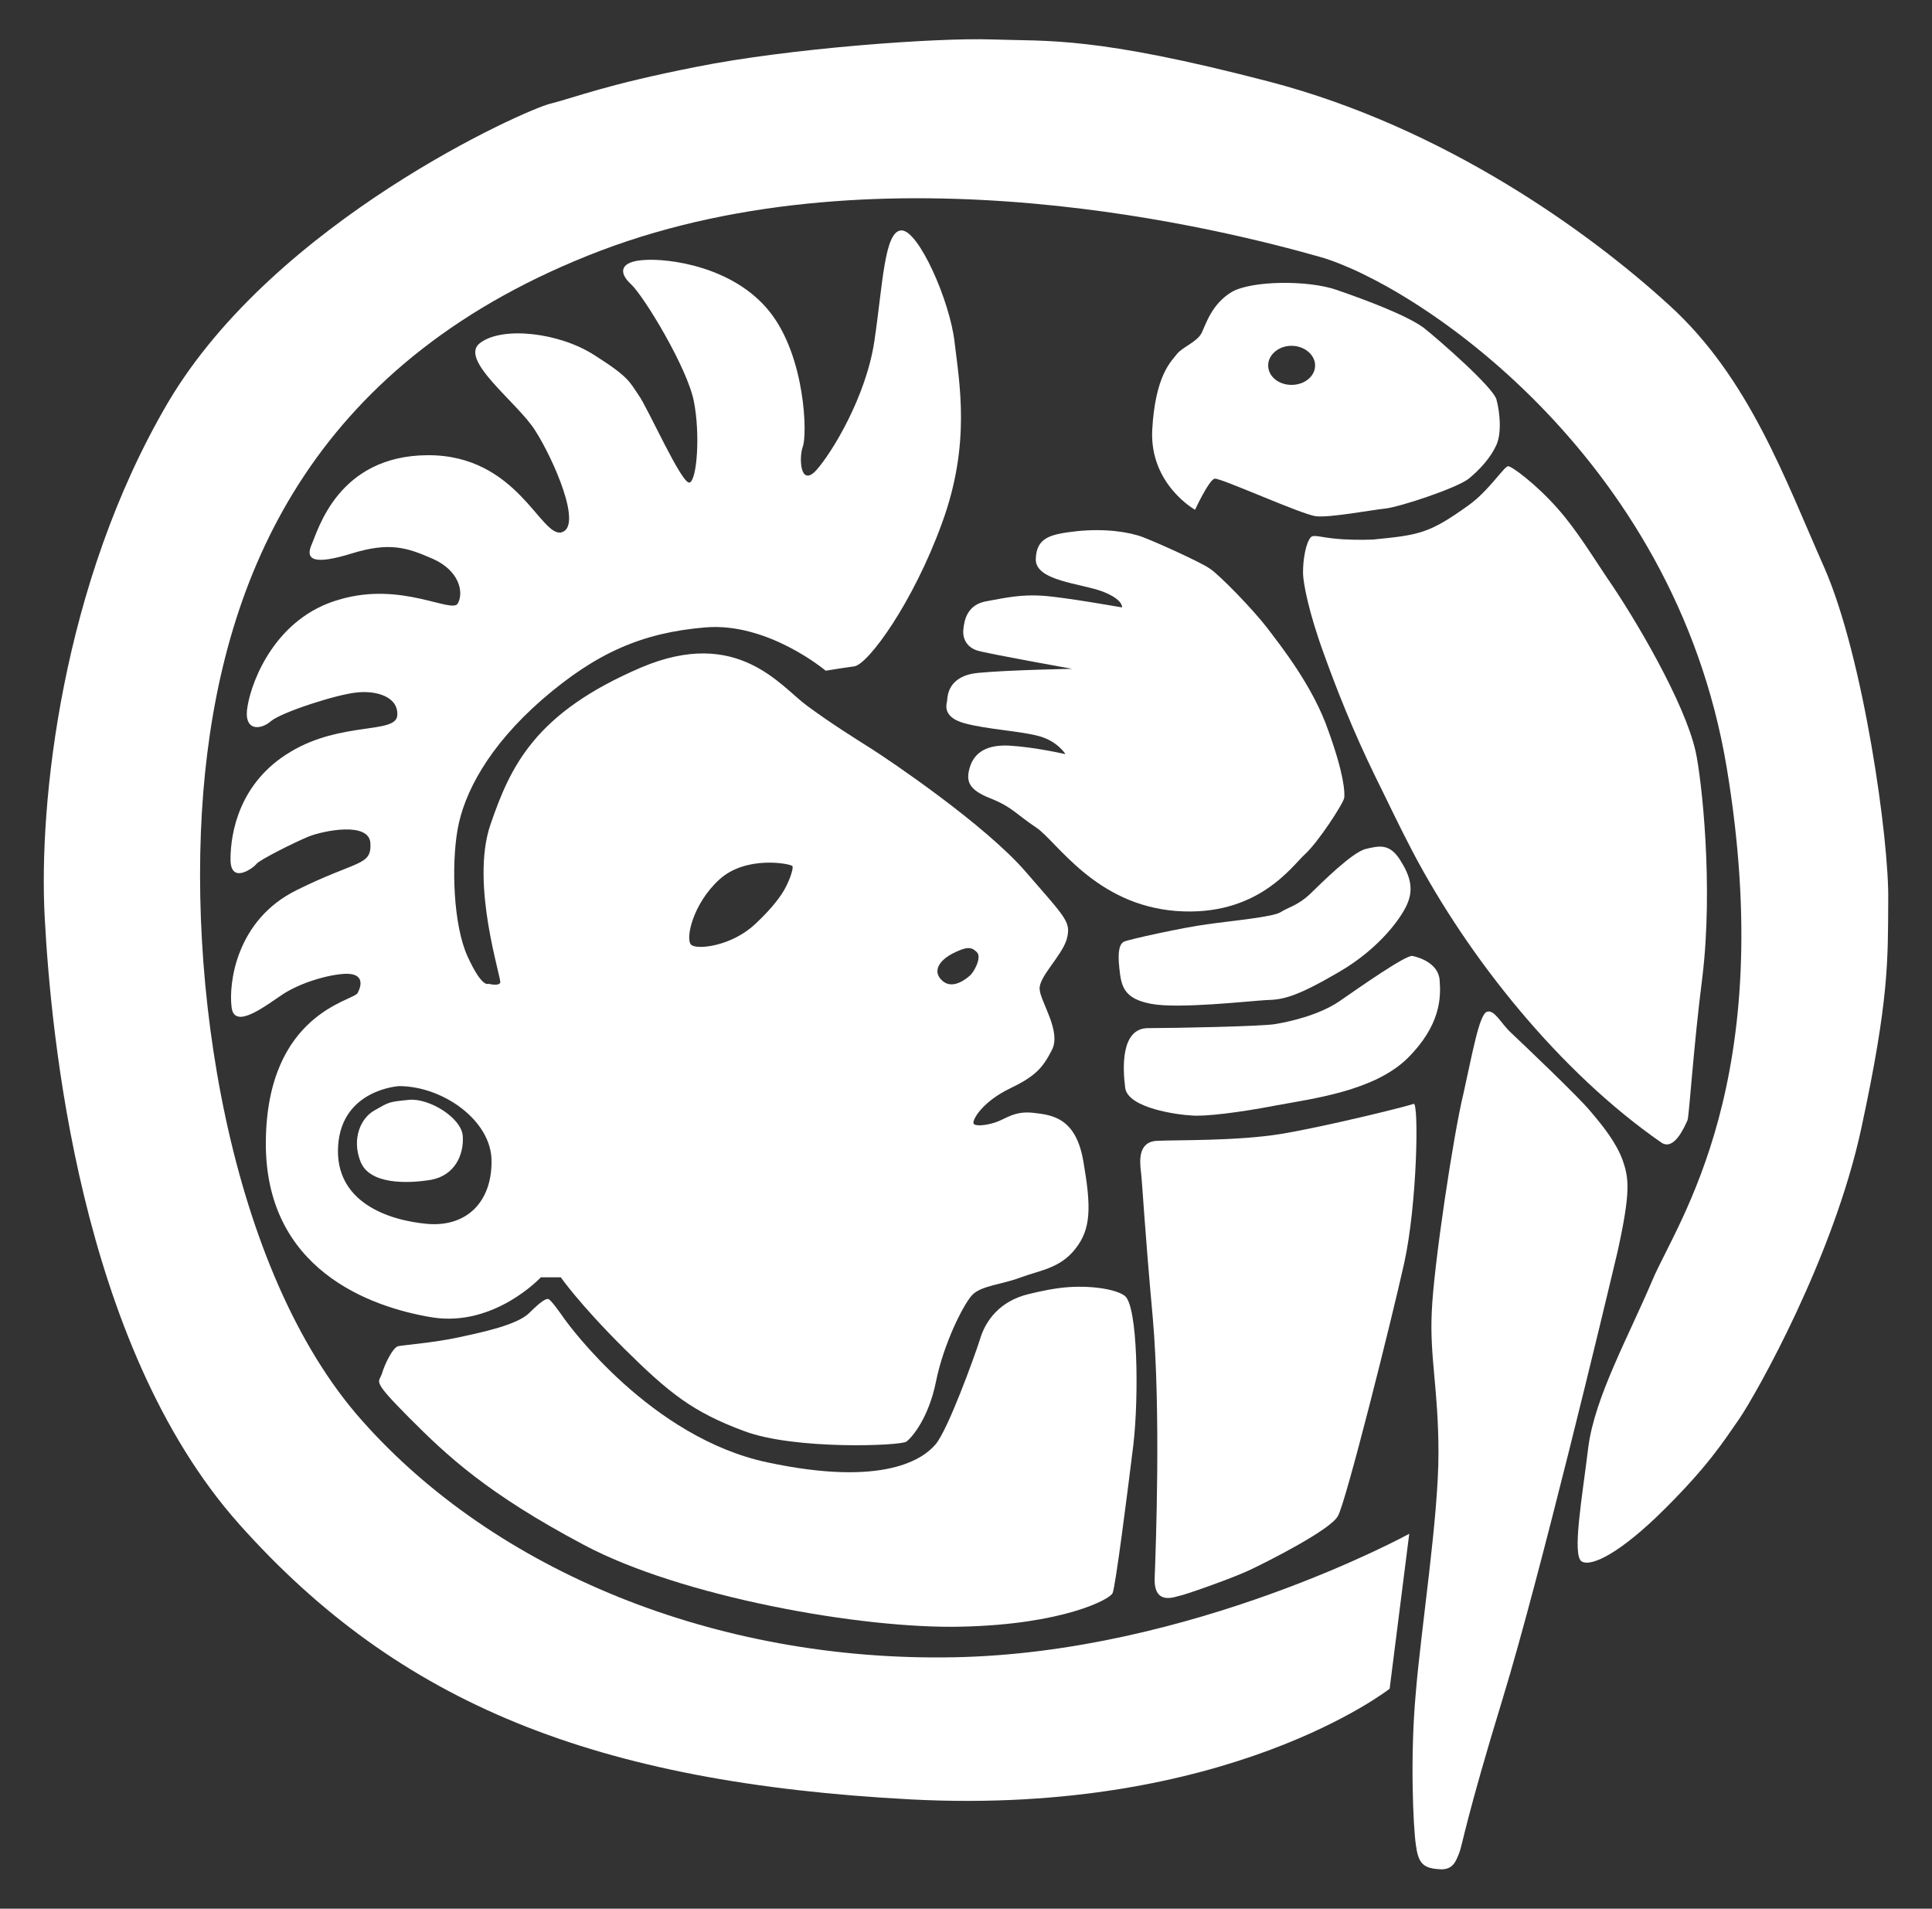 <?xml version="1.0" encoding="utf-8"?>
<!-- Generator: Adobe Illustrator 23.0.6, SVG Export Plug-In . SVG Version: 6.00 Build 0)  -->
<svg version="1.1" id="Capa_1" xmlns="http://www.w3.org/2000/svg" xmlns:xlink="http://www.w3.org/1999/xlink" x="0px" y="0px"
	 viewBox="0 0 164.61 162.61" style="enable-background:new 0 0 164.61 162.61;" xml:space="preserve">
<rect x="0" y="0" width="164.61" height="162.61" fill="#333333" stroke="none"/>
<style type="text/css">
	.st0{fill-rule:evenodd;clip-rule:evenodd;fill:#FFFFFF;}
</style>
<g>
	<g>
		<g>
			<path class="st0" d="M110.04,29.46c1.1,0,2.01,0.77,2.01,1.67c0,0.93-0.9,1.66-2.01,1.66c-1.11,0-1.99-0.73-1.99-1.66
				C108.05,30.23,108.93,29.46,110.04,29.46 M104.92,24.89c1.65-0.99,6.51-1.05,8.97-0.19c2.49,0.86,5.97,2.16,7.42,3.23
				c1.38,1.1,5.9,5.06,6.19,6.1c0.28,1.04,0.47,2.8,0,3.87c-0.47,1.05-1.37,2.07-2.36,2.88c-1.03,0.81-5.8,2.38-7.06,2.54
				c-1.2,0.12-4.77,0.8-5.95,0.66c-1.18-0.12-8.15-3.29-8.64-3.2c-0.49,0.1-1.67,2.65-1.67,2.65s-3.86-2.15-3.65-6.77
				c0.25-4.68,1.62-5.87,2.1-6.49c0.46-0.6,1.75-1.04,2.13-1.84C102.78,27.51,103.28,25.89,104.92,24.89z"/>
			<path class="st0" d="M125.12,43.05c1.76-1.26,3.05-3.35,3.38-3.33c0.27-0.02,2.33,1.47,4.22,3.61c1.64,1.85,3.09,4.25,4.18,5.86
				c2.36,3.4,6.64,10.65,7.57,14.83c0.51,2.29,1.53,11.45,0.57,19.26c-0.75,5.87-1.13,11.89-1.26,12.15
				c-0.28,0.63-1.16,2.64-2.23,1.91c-8.61-5.97-16.39-15.65-21.2-24.8c-1.17-2.23-2.18-4.39-3.17-6.38
				c-1.93-3.95-3.34-7.56-4.37-10.42c-1.33-3.63-1.78-6.12-1.79-6.9c0-1.84,0.46-3.01,0.76-3.14c0.25-0.12,0.89,0.08,1.88,0.18
				c1.1,0.12,2.3,0.12,3.28,0.09C120.91,45.58,121.75,45.47,125.12,43.05"/>
			<path class="st0" d="M126.69,86.2c0.63-0.23,1.19,0.99,2.07,1.8c0.87,0.82,5.76,5.46,6.76,6.69c1.04,1.22,2.16,2.61,2.73,4.14
				c0.54,1.55,0.7,2.67-0.43,7.8c-1.21,5.12-6.63,27.73-9.76,37.99c-3.14,10.26-3.47,12.58-3.72,13.21
				c-0.28,0.67-0.5,1.55-1.78,1.41c-1.35-0.09-1.73-0.56-1.93-2.1c-0.22-1.52-0.5-7.5,0-12.93c0.44-5.41,1.93-14.91,1.93-20.39
				c0-5.47-0.76-8.21-0.57-12.06c0.15-3.87,1.86-15.2,2.7-18.6C125.44,89.8,126.03,86.41,126.69,86.2"/>
			<path class="st0" d="M88.25,47.65c0.05-1.86,1.21-2.14,3.53-2.4c2.36-0.24,4.42,0.06,5.62,0.52c1.16,0.44,4.94,2.14,5.69,2.68
				c0.8,0.52,3.63,3.43,4.85,5.01c1.21,1.59,3.95,5.04,5.24,8.8c1.35,3.73,1.41,5.28,1.35,5.71c-0.06,0.45-2.2,3.77-3.37,4.83
				c-1.13,1.04-4.05,5.33-10.96,4.81c-6.9-0.54-10.14-5.91-11.9-7.1c-1.75-1.16-2.03-1.74-3.9-2.49c-1.88-0.73-2.08-1.47-1.81-2.51
				c0.28-1.08,1.09-2.09,3.35-1.99c2.2,0.12,4.84,0.73,4.84,0.73s-0.65-1.08-2.2-1.52c-1.57-0.45-4.52-0.59-6.43-1.12
				c-1.92-0.54-1.49-1.64-1.45-1.94c0.03-0.35,0.06-2.09,2.61-2.34c2.49-0.25,8.04-0.35,8.04-0.35s-7.28-1.3-8.09-1.56
				c-0.82-0.26-1.27-0.94-1.18-1.8c0.08-0.85,0.36-2.15,2.04-2.41c1.67-0.31,2.89-0.57,4.66-0.46c1.82,0.11,6.82,1,6.82,1
				s0.13-0.67-1.67-1.36C92.11,49.7,88.23,49.5,88.25,47.65"/>
			<path class="st0" d="M95.37,82.48c-0.17-1.55,0.05-2.09,0.41-2.26c0.31-0.17,5.15-1.23,7.03-1.47c1.83-0.27,5.71-0.62,6.32-1.05
				c0.6-0.39,1.44-0.56,2.45-1.5c0.95-0.91,3.63-3.62,4.81-3.88c1.1-0.26,1.99-0.48,2.88,0.91c0.9,1.39,1.13,2.45,0.71,3.58
				c-0.39,1.12-2.3,3.93-5.95,6.03c-3.63,2.12-4.75,2.33-6.13,2.36c-1.37,0.07-7.49,0.77-9.82,0.32
				C95.72,85.08,95.53,84,95.37,82.48"/>
			<path class="st0" d="M97.82,87.59c2.31,0,9.65-0.15,10.8-0.34c1.17-0.19,3.72-0.74,5.5-1.95c1.75-1.21,5.65-3.95,6.22-3.86
				c0.51,0.1,2.23,0.6,2.32,2.08c0.12,1.47,0.08,3.85-2.76,6.66c-2.86,2.78-8.08,3.42-11.2,4c-3.15,0.61-6.11,0.96-7.19,0.85
				c-1.11-0.05-5.41-0.61-5.64-2.35C95.65,91.02,95.48,87.59,97.82,87.59"/>
			<path class="st0" d="M120.44,94.04c0.46-0.21,0.32,8.49-0.8,13.57c-1.14,5.11-4.98,20.42-5.65,21.55
				c-0.63,1.17-5.91,3.84-7.56,4.62c-1.63,0.76-5.66,2.15-5.92,2.17c-0.28,0.03-2.22,0.94-2.13-1.51c0.09-2.44,0.54-14.1-0.16-22.15
				c-0.73-8.04-0.88-11.37-1-12.37c-0.12-0.98-0.29-2.67,1.39-2.73c1.68-0.08,6.71,0.02,10.44-0.57
				C112.8,96.01,120,94.23,120.44,94.04"/>
			<path class="st0" d="M46.69,110.66c0.21,0,1.04,1.19,1.39,1.69c0.39,0.54,7.38,10.15,17.33,12.24
				c9.94,2.12,13.28-0.32,14.31-1.55c1.04-1.23,3.26-7.33,3.77-8.92c0.47-1.62,1.7-3.28,4.14-3.87c0.94-0.23,2.29-0.53,3.49-0.6
				c2.08-0.13,4.04,0.22,4.73,0.76c1.09,0.91,1.19,8.48,0.72,12.63c-0.51,4.17-1.53,12.12-1.77,12.67
				c-0.21,0.56-4.31,2.68-12.84,2.87c-8.55,0.22-23.99-2.57-32.22-6.97c-8.22-4.36-11.62-7.56-14.88-10.83
				c-3.26-3.28-2.58-2.96-2.32-3.75c0.23-0.79,0.9-2.19,1.37-2.34c0.53-0.11,3.15-0.31,5.18-0.76c2.04-0.44,4.97-1.05,6.01-2.08
				C46.12,110.84,46.46,110.67,46.69,110.66"/>
			<path class="st0" d="M134.77,133.03c0.84,0.48,3.32-0.75,7.03-4.44c3.71-3.69,4.98-5.68,6.42-7.76
				c1.41-2.09,7.99-13.67,10.37-24.72c2.38-11.03,2.26-14.34,2.29-19.41c0.09-5.07-2.09-20.68-5.44-28.33
				c-3.37-7.59-6.41-16.19-13.23-22.38c-6.79-6.21-19.16-15.15-34.09-19.04C93.19,3.06,89.28,3.53,84.48,3.36
				C79.75,3.2,67.19,4.12,59.36,5.69c-7.83,1.54-10.3,2.6-12.46,3.14c-2.16,0.52-23.44,9.99-32.58,25.45
				C5.23,49.75,3.28,68.47,3.81,78.17c0.52,9.71,2.91,36.36,16.57,51.68c13.63,15.29,30.32,22.03,57.26,23.45
				c26.96,1.4,40.76-9.43,40.76-9.43l1.67-13.2c0,0-18.53,10.16-38.84,10.52c-20.3,0.38-39.05-7.38-50.38-20.16
				c-11.36-12.76-15.18-37.61-13.38-55.18c1.8-17.53,9.56-35.3,33.74-44.51c24.22-9.16,53.33-1.7,61.23,0.54
				c7.95,2.25,30.19,16.71,34.67,43.46c4.46,26.72-4.2,38.74-6.3,43.67c-2.09,4.93-4.92,10-5.48,14.25
				C134.81,127.54,133.92,132.53,134.77,133.03"/>
			<path class="st0" d="M34.84,93.7c1.71-0.17,4.5,1.53,4.59,3.1c0.1,1.57-0.67,3.33-2.69,3.71c-2.04,0.34-5.25,0.41-6.02-1.54
				c-0.77-1.93,0-3.74,1.22-4.39C33.15,93.89,33.11,93.87,34.84,93.7 M34,92.53c3.73,0,7.88,2.93,7.88,6.38
				c0.03,3.44-2.07,5.63-5.45,5.36c-3.38-0.3-7.94-1.87-7.62-6.67C29.13,92.8,34,92.53,34,92.53z M61.29,74.93
				c2.25-2.06,5.98-1.37,6.22-1.15c0.11,0.11-0.13,1.04-0.71,2.07c-0.55,0.93-1.42,1.9-2.4,2.82c-2.02,1.95-5.05,2.28-5.52,1.81
				C58.38,79.98,59.03,76.99,61.29,74.93z M83.21,81.1c0.51,0.44-0.29,1.85-0.63,2.06c-0.23,0.2-1.38,1.17-2.26,0.42
				c-0.87-0.74-0.42-1.68,0.83-2.34C82.38,80.62,82.76,80.66,83.21,81.1z M76.8,19.63c1.46-0.04,4.14,6.02,4.53,9.51
				c0.41,3.5,1.41,8.69-1.08,15.45c-2.44,6.73-6.27,12.01-7.47,12.18c-1.24,0.17-2.43,0.37-2.43,0.37s-4.91-4.14-10.25-3.69
				c-5.36,0.45-9.27,2.14-13.89,6.13c-4.63,4.03-6.68,8.02-7.22,11.07c-0.54,3.05-0.37,8.2,0.86,10.86c1.24,2.71,1.76,2.3,1.76,2.3
				s0.87,0.23,1.01-0.09c0.14-0.33-2.57-8.38-0.84-13.45c1.72-5.03,3.82-9.55,12.86-13.41c8.24-3.49,11.88,1.64,14.14,3.28
				c2.15,1.58,4.02,2.73,5.48,3.66c1.44,0.91,9.69,6.47,13.14,10.48c3.48,4.02,3.88,4.26,3.48,5.76c-0.45,1.45-2.41,3.21-2.3,4.25
				c0.07,1.06,1.86,3.57,1.05,5.15c-0.81,1.59-1.44,2.26-3.64,3.32c-2.25,1.1-3.11,2.57-3.05,2.92c0.04,0.3,1.02,0.22,1.87-0.06
				c0.89-0.29,1.61-1.01,3.27-0.81c1.6,0.18,3.63,0.43,4.24,4.23c0.65,3.77,0.65,5.64-0.68,7.33c-1.3,1.68-3,1.84-4.68,2.46
				c-1.63,0.62-3.4,0.69-4.16,1.53c-0.77,0.87-2.41,4.15-3.05,7.33c-0.64,3.17-2.09,4.82-2.53,5.13c-0.46,0.35-9.51,0.73-13.84-0.91
				c-4.37-1.62-6.38-3.24-10.18-7c-3.8-3.77-5.42-6.09-5.42-6.09h-1.7c0,0-3.96,4.26-9.27,3.41c-5.3-0.87-14.28-4.1-14.16-15.02
				c0.12-10.92,7.47-11.93,7.82-12.61c0.37-0.69,0.52-1.67-1.01-1.64c-1.53,0.06-3.88,0.78-5.34,1.73c-1.46,0.96-4.17,3.12-4.39,1.1
				c-0.25-1.99,0.37-7.41,5.55-9.96c5.16-2.56,6.37-2.04,6.28-3.97c-0.07-1.9-4.02-1.09-5.27-0.59c-1.22,0.5-4.2,2-4.44,2.33
				c-0.22,0.31-2.21,1.81-2.21-0.39c0-2.26,0.75-6.58,5.13-9.17c4.34-2.6,8.96-1.49,9.08-3.09c0.11-1.61-1.82-2.15-3.49-1.95
				c-1.71,0.17-6.38,1.68-7.28,2.44c-0.87,0.77-2.4,0.9-1.98-1.32c0.38-2.23,2.43-7.52,7.81-9.04c5.34-1.59,9.63,1.27,10.11,0.31
				c0.51-0.96,0.1-2.78-2.14-3.78c-2.23-0.98-3.71-1.45-6.94-0.45c-3.24,1-3.93,0.51-3.4-0.74c0.55-1.2,2.22-7.6,9.9-7.64
				c7.67-0.03,9.62,7.05,11.41,6.57c1.84-0.51-0.73-6.29-2.23-8.64c-1.47-2.39-6.65-6.11-4.69-7.51c1.92-1.42,6.71-0.87,9.69,1.04
				c3,1.9,3,2.28,3.77,3.39c0.79,1.07,3.72,7.72,4.37,7.48c0.63-0.23,0.91-4.14,0.36-6.91c-0.53-2.8-4.21-8.91-5.36-9.99
				c-1.13-1.04-0.88-1.95,1.14-2.06c1.99-0.15,7.57,0.51,10.67,4.4c3.07,3.84,3.23,10.59,2.82,11.53c-0.33,0.97-0.2,3.46,1.16,1.98
				c1.35-1.51,4.25-6.29,4.95-11.01C75.21,24.32,75.34,19.66,76.8,19.63z"/>
		</g>
	</g>
</g>
</svg>
